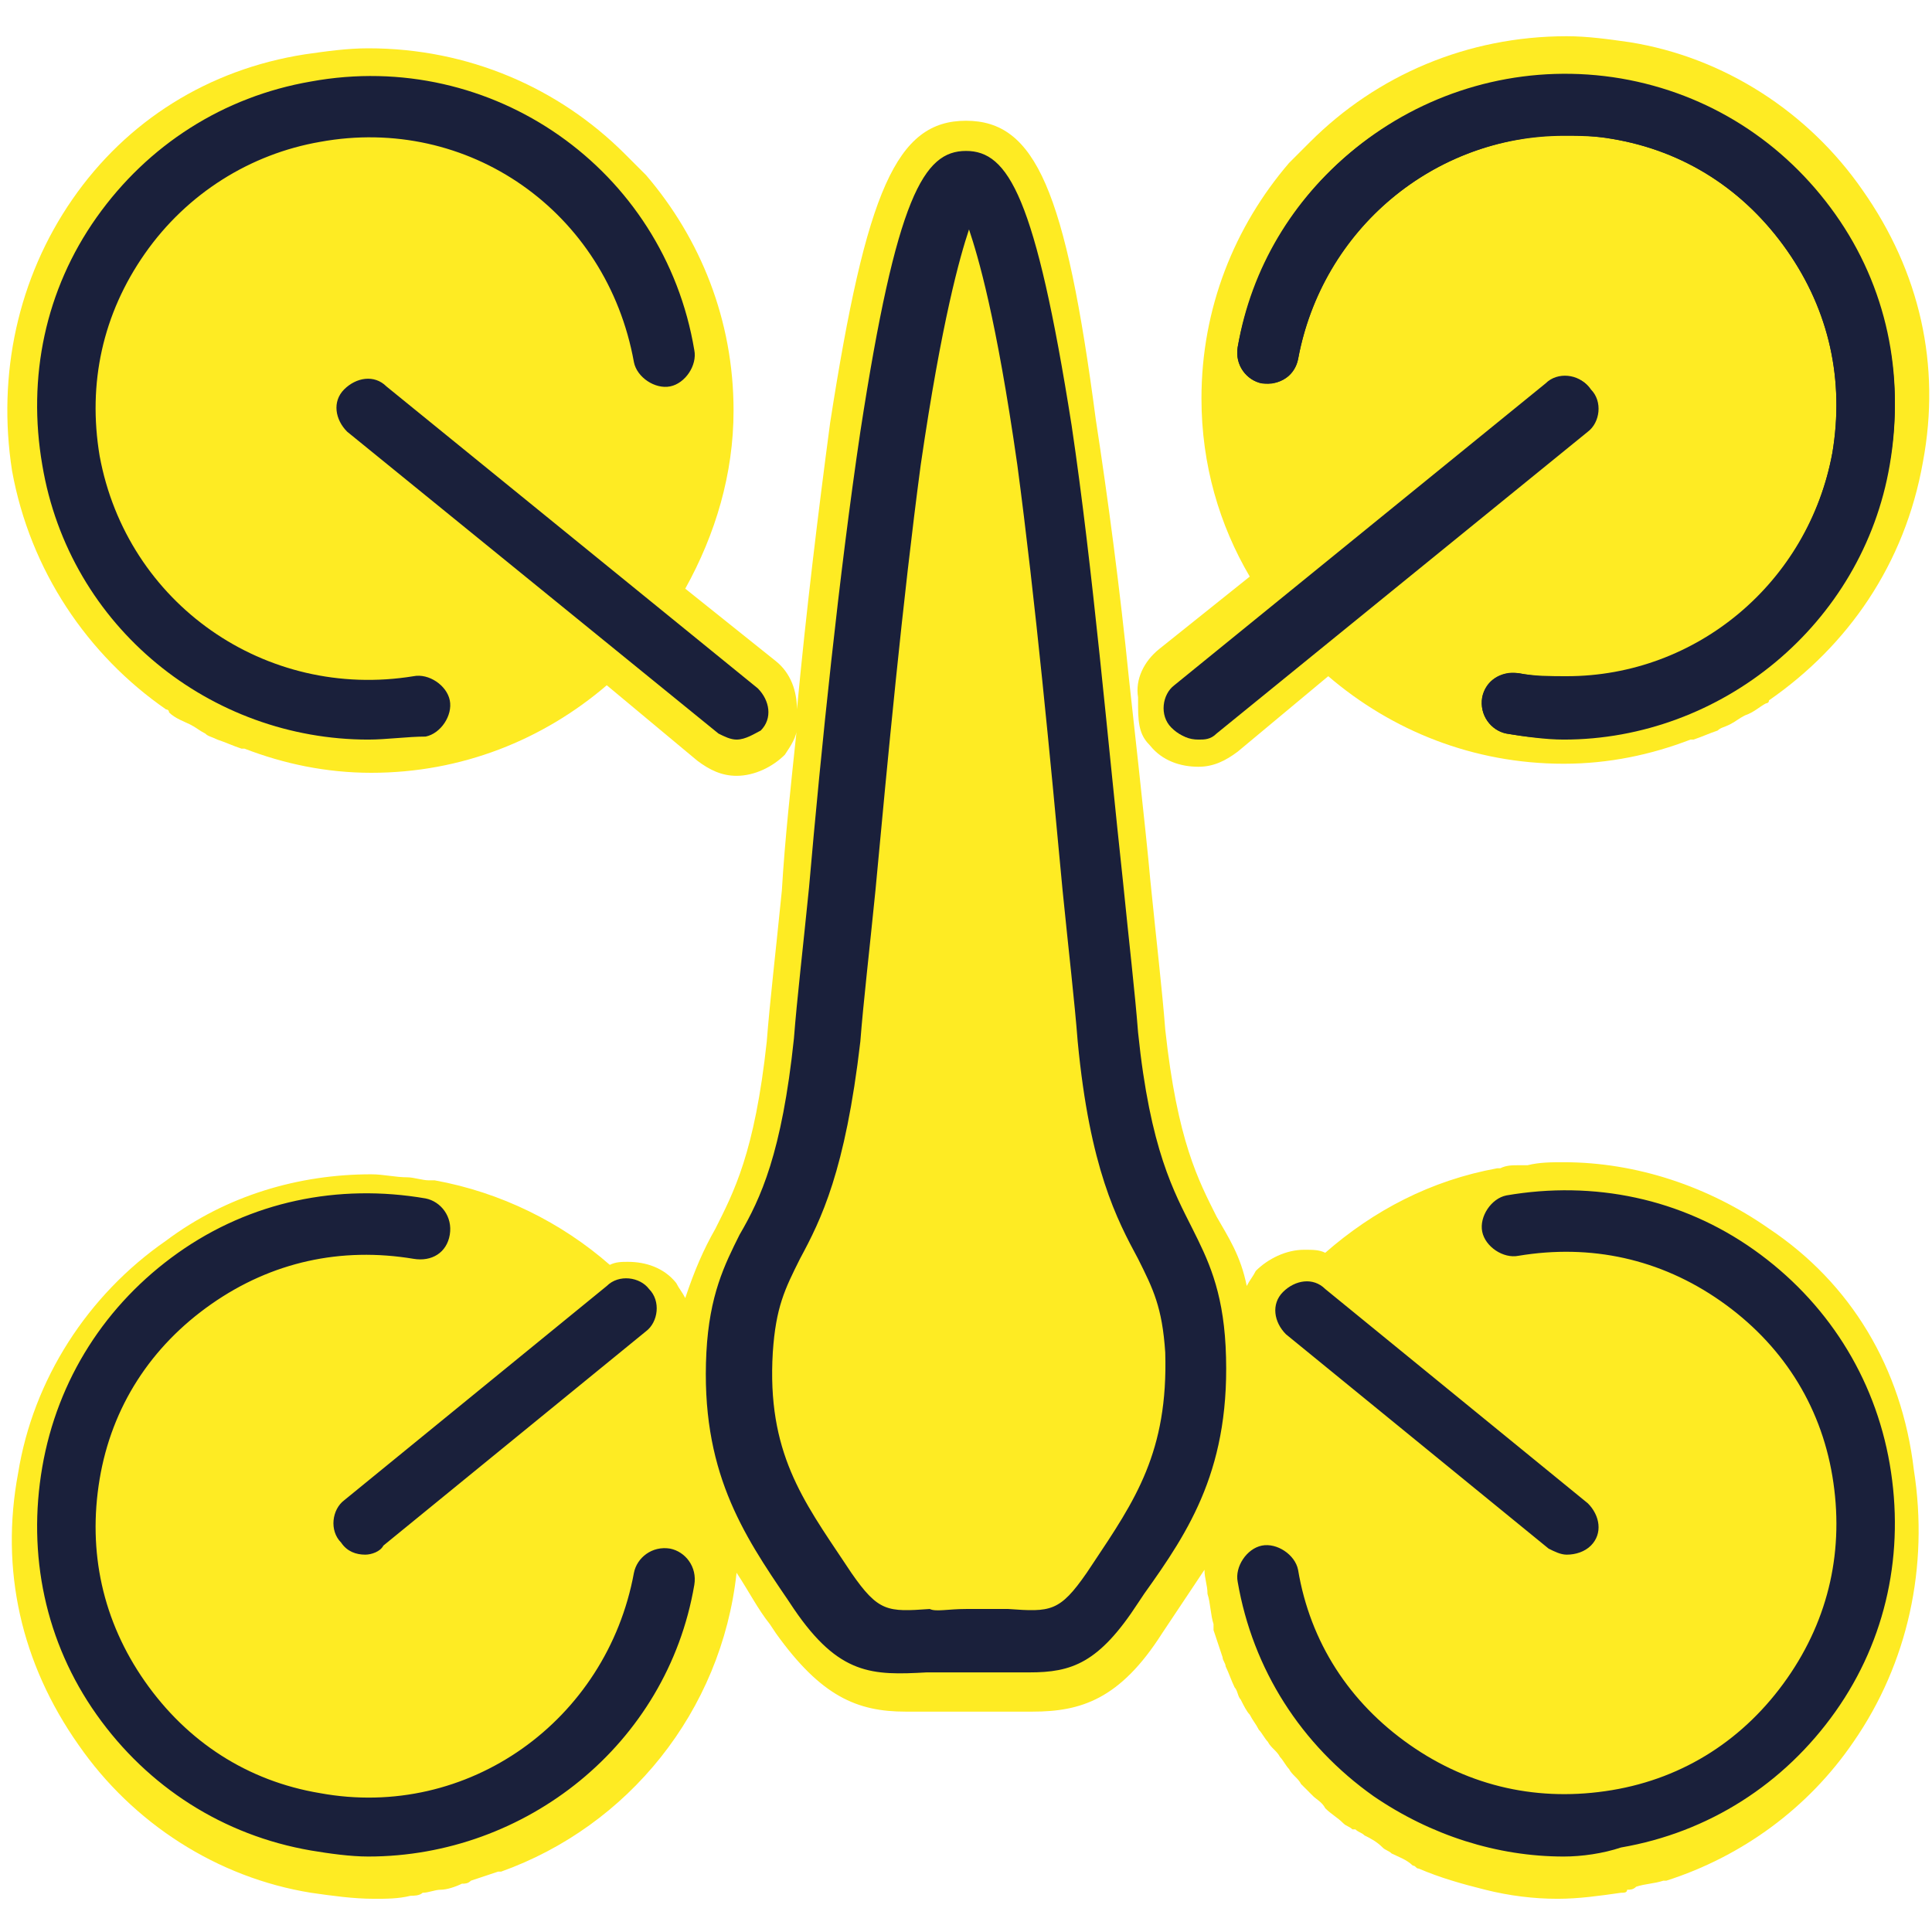 <?xml version="1.0" encoding="utf-8"?>
<!-- Generator: Adobe Illustrator 24.2.3, SVG Export Plug-In . SVG Version: 6.00 Build 0)  -->
<svg version="1.1" id="Layer_1" xmlns="http://www.w3.org/2000/svg" xmlns:xlink="http://www.w3.org/1999/xlink" x="0px" y="0px"
	 viewBox="0 0 64 64" style="enable-background:new 0 0 64 64;" xml:space="preserve">
<style type="text/css">
	.st0{fill:#FEEB23;}
	.st1{fill:#1A203B;}
	.st2{fill:#FEEB2B;}
	.st3{fill:#1A203A;}
</style>
<g>
	<path class="st0" d="M38.1,24.7c0.4,0.5,1,0.7,1.6,0.7c0.5,0,0.9-0.2,1.3-0.5l3-2.5c2.1,1.8,4.8,2.9,7.8,2.9c1.5,0,2.9-0.3,4.2-0.8
		c0,0,0,0,0.1,0c0.3-0.1,0.5-0.2,0.8-0.3c0.1-0.1,0.2-0.1,0.4-0.2c0.2-0.1,0.3-0.2,0.5-0.3c0.3-0.1,0.5-0.3,0.7-0.4
		c0,0,0.1,0,0.1-0.1c2.6-1.8,4.5-4.5,5.1-7.9c0.6-3.2-0.1-6.3-2-9c-1.8-2.6-4.6-4.4-7.7-4.9c-0.7-0.1-1.4-0.2-2.1-0.2
		c-3.3,0-6.3,1.3-8.5,3.5c-0.2,0.2-0.4,0.4-0.6,0.6c0,0-0.1,0.1-0.1,0.1c-1.8,2.1-2.9,4.8-2.9,7.8c0,2.2,0.6,4.2,1.6,5.9l-3,2.4
		c-0.5,0.4-0.8,1-0.7,1.6l0,0.3C37.7,24.1,37.8,24.4,38.1,24.7z"/>
	<path class="st0" d="M58.6,40.7c-2-1.4-4.4-2.2-6.8-2.2h0c-0.4,0-0.8,0-1.2,0.1c-0.1,0-0.2,0-0.3,0c-0.2,0-0.4,0-0.6,0.1
		c0,0-0.1,0-0.1,0c-2.2,0.4-4.1,1.4-5.7,2.8c-0.2-0.1-0.4-0.1-0.7-0.1h0c-0.6,0-1.2,0.3-1.6,0.7c-0.1,0.2-0.2,0.3-0.3,0.5
		c-0.2-1-0.6-1.6-1-2.3c-0.6-1.2-1.3-2.5-1.7-6.2c-0.1-1.3-0.3-3-0.5-5c-0.1-1.2-0.7-6.6-0.7-6.6c-0.3-3-0.7-6-1.1-8.6
		C35.3,6.3,34.3,4,32,4s-3.3,2.3-4.5,10c-0.4,3-0.8,6.3-1.1,9.5c0-0.6-0.2-1.2-0.7-1.6l-3-2.4c1-1.8,1.6-3.8,1.6-5.9
		c0-3-1.1-5.7-2.9-7.8c0,0-0.1-0.1-0.1-0.1c-0.2-0.2-0.4-0.4-0.6-0.6c-2.2-2.2-5.2-3.5-8.5-3.5c-0.7,0-1.4,0.1-2.1,0.2
		C6.9,2.3,4.2,4,2.4,6.6c-1.8,2.6-2.5,5.8-2,9c0.6,3.3,2.5,6.1,5.1,7.9c0,0,0.1,0,0.1,0.1c0.2,0.2,0.5,0.3,0.7,0.4
		c0.2,0.1,0.3,0.2,0.5,0.3c0.1,0.1,0.2,0.1,0.4,0.2c0.3,0.1,0.5,0.2,0.8,0.3c0,0,0,0,0.1,0c1.3,0.5,2.7,0.8,4.2,0.8
		c3,0,5.7-1.1,7.8-2.9l3,2.5c0.4,0.3,0.8,0.5,1.3,0.5c0.6,0,1.2-0.3,1.6-0.7c0.2-0.3,0.4-0.6,0.4-0.9c-0.2,1.9-0.4,3.7-0.5,5.4
		c-0.2,2-0.4,3.7-0.5,5c-0.4,3.7-1.1,5-1.7,6.2c-0.4,0.7-0.7,1.4-1,2.3c-0.1-0.2-0.2-0.3-0.3-0.5c-0.4-0.5-1-0.7-1.6-0.7h0
		c-0.2,0-0.4,0-0.6,0.1c-1.6-1.4-3.6-2.4-5.8-2.8c0,0,0,0,0,0c-0.1,0-0.2,0-0.2,0c-0.2,0-0.5-0.1-0.7-0.1c-0.4,0-0.8-0.1-1.2-0.1
		c-2.4,0-4.8,0.7-6.8,2.2c-2.6,1.8-4.4,4.6-4.9,7.7c-0.6,3.2,0.1,6.3,2,9c1.8,2.6,4.6,4.4,7.7,4.9c0.7,0.1,1.4,0.2,2.1,0.2
		c0.4,0,0.8,0,1.2-0.1c0.1,0,0.3,0,0.4-0.1c0.2,0,0.4-0.1,0.6-0.1c0.2,0,0.5-0.1,0.7-0.2c0.1,0,0.2,0,0.3-0.1
		c0.3-0.1,0.6-0.2,0.9-0.3c0,0,0,0,0.1,0c4.2-1.5,7.3-5.3,7.8-9.9c0.4,0.6,0.7,1.2,1.1,1.7l0.2,0.3c1.5,2.1,2.7,2.6,4.3,2.6
		c0.3,0,0.6,0,0.9,0c0.4,0,0.8,0,1.2,0c0.5,0,0.9,0,1.2,0c0.3,0,0.6,0,0.9,0c1.6,0,2.9-0.4,4.3-2.6l0.2-0.3c0.4-0.6,0.8-1.2,1.2-1.8
		c0,0.3,0.1,0.5,0.1,0.8c0,0,0,0,0,0c0,0,0,0,0,0c0.1,0.3,0.1,0.7,0.2,1c0,0.1,0,0.1,0,0.2c0.1,0.3,0.2,0.6,0.3,0.9
		c0,0.1,0.1,0.2,0.1,0.3c0.1,0.2,0.2,0.5,0.3,0.7c0.1,0.1,0.1,0.3,0.2,0.4c0.1,0.2,0.2,0.4,0.3,0.5c0.1,0.2,0.2,0.3,0.3,0.5
		c0.1,0.1,0.2,0.3,0.3,0.4c0.1,0.2,0.3,0.3,0.4,0.5c0.1,0.1,0.2,0.3,0.3,0.4c0.1,0.2,0.3,0.3,0.4,0.5c0.1,0.1,0.3,0.3,0.4,0.4
		c0.1,0.1,0.3,0.2,0.4,0.4c0.2,0.2,0.4,0.3,0.6,0.5c0.1,0.1,0.2,0.1,0.3,0.2c0,0,0,0,0.1,0c0.1,0.1,0.2,0.1,0.3,0.2
		c0.2,0.1,0.4,0.2,0.6,0.4c0.1,0.1,0.2,0.1,0.3,0.2c0.2,0.1,0.5,0.2,0.7,0.4c0.1,0,0.1,0.1,0.2,0.1c0.7,0.3,1.4,0.5,2.2,0.7
		c0,0,0,0,0,0c0.8,0.2,1.6,0.3,2.4,0.3c0.7,0,1.4-0.1,2.1-0.2c0.1,0,0.2,0,0.2-0.1c0.1,0,0.2,0,0.3-0.1c0.3-0.1,0.6-0.1,0.9-0.2
		c0,0,0.1,0,0.1,0c2.5-0.8,4.7-2.4,6.2-4.6c1.8-2.6,2.5-5.8,2-9C63,45.3,61.3,42.5,58.6,40.7z"/>
</g>
<path class="st1" d="M38.8,24.1c-0.4-0.4-0.3-1.1,0.1-1.4l12.3-10c0.4-0.4,1.1-0.3,1.4,0.1c0.4,0.4,0.3,1.1-0.1,1.4l-12.3,10
	c-0.2,0.2-0.4,0.2-0.6,0.2C39.3,24.5,39,24.3,38.8,24.1z"/>
<path class="st1" d="M49.9,24.3c-0.5-0.1-0.9-0.6-0.8-1.2c0.1-0.5,0.6-0.9,1.2-0.8c4.9,0.9,9.5-2.4,10.4-7.3
	c0.4-2.4-0.1-4.7-1.5-6.7c-1.4-2-3.4-3.3-5.8-3.7C48.5,3.8,43.9,7,43,11.9c-0.1,0.5-0.6,0.9-1.2,0.8c-0.5-0.1-0.9-0.6-0.8-1.2
	c1.1-6,6.8-9.9,12.7-8.9c2.9,0.5,5.4,2.1,7.1,4.5c1.7,2.4,2.3,5.3,1.8,8.2c-0.9,5.3-5.6,9.1-10.8,9.1C51.2,24.5,50.5,24.4,49.9,24.3
	z"/>
<path class="st1" d="M51.8,2.5c0.6,0,1.3,0.1,1.9,0.2c2.9,0.5,5.4,2.1,7.1,4.5c1.7,2.4,2.3,5.3,1.8,8.2c-0.9,5.3-5.6,9.1-10.8,9.1
	c-0.6,0-1.3-0.1-1.9-0.2c-0.5-0.1-0.9-0.6-0.8-1.2c0.1-0.5,0.5-0.8,1-0.8c0.1,0,0.1,0,0.2,0c0.5,0.1,1.1,0.1,1.6,0.1
	c4.3,0,8-3.1,8.8-7.4c0.4-2.4-0.1-4.7-1.5-6.7c-1.4-2-3.4-3.3-5.8-3.7c-0.5-0.1-1.1-0.1-1.6-0.1c-4.3,0-8,3.1-8.8,7.4
	c-0.1,0.5-0.5,0.8-1,0.8c-0.1,0-0.1,0-0.2,0c-0.5-0.1-0.9-0.6-0.8-1.2C41.9,6.2,46.6,2.5,51.8,2.5"/>
<path class="st1" d="M51.9,12.5c0.3,0,0.6,0.1,0.8,0.4c0.4,0.4,0.3,1.1-0.1,1.4l-12.3,10c-0.2,0.2-0.4,0.2-0.6,0.2
	c-0.3,0-0.6-0.1-0.8-0.4c-0.4-0.4-0.3-1.1,0.1-1.4l12.3-10C51.4,12.5,51.7,12.5,51.9,12.5"/>
<path id="Drone_6_" class="st1" d="M51.8,61.5c-2.2,0-4.4-0.7-6.3-2c-2.4-1.7-4-4.2-4.5-7.1c-0.1-0.5,0.3-1.1,0.8-1.2
	c0.5-0.1,1.1,0.3,1.2,0.8c0.4,2.4,1.7,4.4,3.7,5.8c2,1.4,4.3,1.9,6.7,1.5c2.4-0.4,4.4-1.7,5.8-3.7c1.4-2,1.9-4.3,1.5-6.7
	c-0.4-2.4-1.7-4.4-3.7-5.8c-2-1.4-4.3-1.9-6.7-1.5c-0.5,0.1-1.1-0.3-1.2-0.8c-0.1-0.5,0.3-1.1,0.8-1.2c2.9-0.5,5.8,0.1,8.2,1.8
	c2.4,1.7,4,4.2,4.5,7.1c0.5,2.9-0.1,5.8-1.8,8.2c-1.7,2.4-4.2,4-7.1,4.5C53.1,61.4,52.4,61.5,51.8,61.5z M12.2,61.5
	c-0.6,0-1.3-0.1-1.9-0.2c-2.9-0.5-5.4-2.1-7.1-4.5c-1.7-2.4-2.3-5.3-1.8-8.2c0.5-2.9,2.1-5.4,4.5-7.1c2.4-1.7,5.3-2.3,8.2-1.8
	c0.5,0.1,0.9,0.6,0.8,1.2s-0.6,0.9-1.2,0.8c-2.4-0.4-4.7,0.1-6.7,1.5c-2,1.4-3.3,3.4-3.7,5.8c-0.4,2.4,0.1,4.7,1.5,6.7
	s3.4,3.3,5.8,3.7c4.9,0.9,9.5-2.4,10.4-7.3c0.1-0.5,0.6-0.9,1.2-0.8c0.5,0.1,0.9,0.6,0.8,1.2C22.1,57.8,17.4,61.5,12.2,61.5z
	 M34.1,55.4c-0.3,0-0.5,0-0.8,0c-0.4,0-0.8,0-1.3,0c-0.5,0-0.9,0-1.3,0c-1.8,0.1-2.9,0.1-4.4-2.1L26.1,53c-1.5-2.2-2.9-4.3-2.7-8.2
	c0.1-1.9,0.6-2.9,1.1-3.9c0.7-1.2,1.4-2.7,1.8-6.5c0.1-1.3,0.3-3,0.5-5c0.4-4.6,1-10.4,1.7-15.1C29.7,6.5,30.6,5,32,5
	s2.3,1.5,3.5,9.1c0.7,4.7,1.2,10.5,1.7,15.1c0.2,2,0.4,3.7,0.5,5c0.4,3.9,1.2,5.3,1.8,6.5c0.5,1,1,2,1.1,3.9c0.2,4-1.2,6.1-2.7,8.2
	l-0.2,0.3C36.4,55.1,35.5,55.4,34.1,55.4z M32,53.3c0.6,0,1,0,1.4,0c1.4,0.1,1.7,0.1,2.6-1.2l0.2-0.3c1.4-2.1,2.5-3.7,2.4-7
	c-0.1-1.5-0.4-2.1-0.9-3.1c-0.7-1.3-1.6-3-2-7.2c-0.1-1.3-0.3-3-0.5-5c-0.4-4.3-0.9-9.6-1.5-14.1c-0.7-4.9-1.3-6.9-1.6-7.8
	c-0.3,0.9-0.9,3-1.6,7.8c-0.6,4.5-1.1,9.8-1.5,14.1c-0.2,2-0.4,3.7-0.5,5c-0.5,4.3-1.3,5.9-2,7.2c-0.5,1-0.8,1.6-0.9,3.1
	c-0.2,3.3,1,4.9,2.4,7l0.2,0.3c0.9,1.3,1.2,1.3,2.6,1.2C31,53.4,31.4,53.3,32,53.3z M12.1,51.5c-0.3,0-0.6-0.1-0.8-0.4
	c-0.4-0.4-0.3-1.1,0.1-1.4l8.7-7.1c0.4-0.4,1.1-0.3,1.4,0.1c0.4,0.4,0.3,1.1-0.1,1.4l-8.7,7.1C12.6,51.4,12.3,51.5,12.1,51.5z
	 M51.9,51.5c-0.2,0-0.4-0.1-0.6-0.2l-8.7-7.1c-0.4-0.4-0.5-1-0.1-1.4c0.4-0.4,1-0.5,1.4-0.1l8.7,7.1c0.4,0.4,0.5,1,0.1,1.4
	C52.5,51.4,52.2,51.5,51.9,51.5z M24.4,24.5c-0.2,0-0.4-0.1-0.6-0.2l-12.3-10c-0.4-0.4-0.5-1-0.1-1.4c0.4-0.4,1-0.5,1.4-0.1l12.3,10
	c0.4,0.4,0.5,1,0.1,1.4C25,24.3,24.7,24.5,24.4,24.5z M12.2,24.5c-5.2,0-9.9-3.7-10.8-9.1c-0.5-2.9,0.1-5.8,1.8-8.2
	c1.7-2.4,4.2-4,7.1-4.5c6-1.1,11.7,2.9,12.7,8.9c0.1,0.5-0.3,1.1-0.8,1.2c-0.5,0.1-1.1-0.3-1.2-0.8C20.1,7,15.5,3.8,10.6,4.7
	C8.3,5.1,6.2,6.4,4.8,8.4s-1.9,4.3-1.5,6.7c0.9,4.9,5.5,8.1,10.4,7.3c0.5-0.1,1.1,0.3,1.2,0.8s-0.3,1.1-0.8,1.2
	C13.5,24.4,12.8,24.5,12.2,24.5z"/>
</svg>
